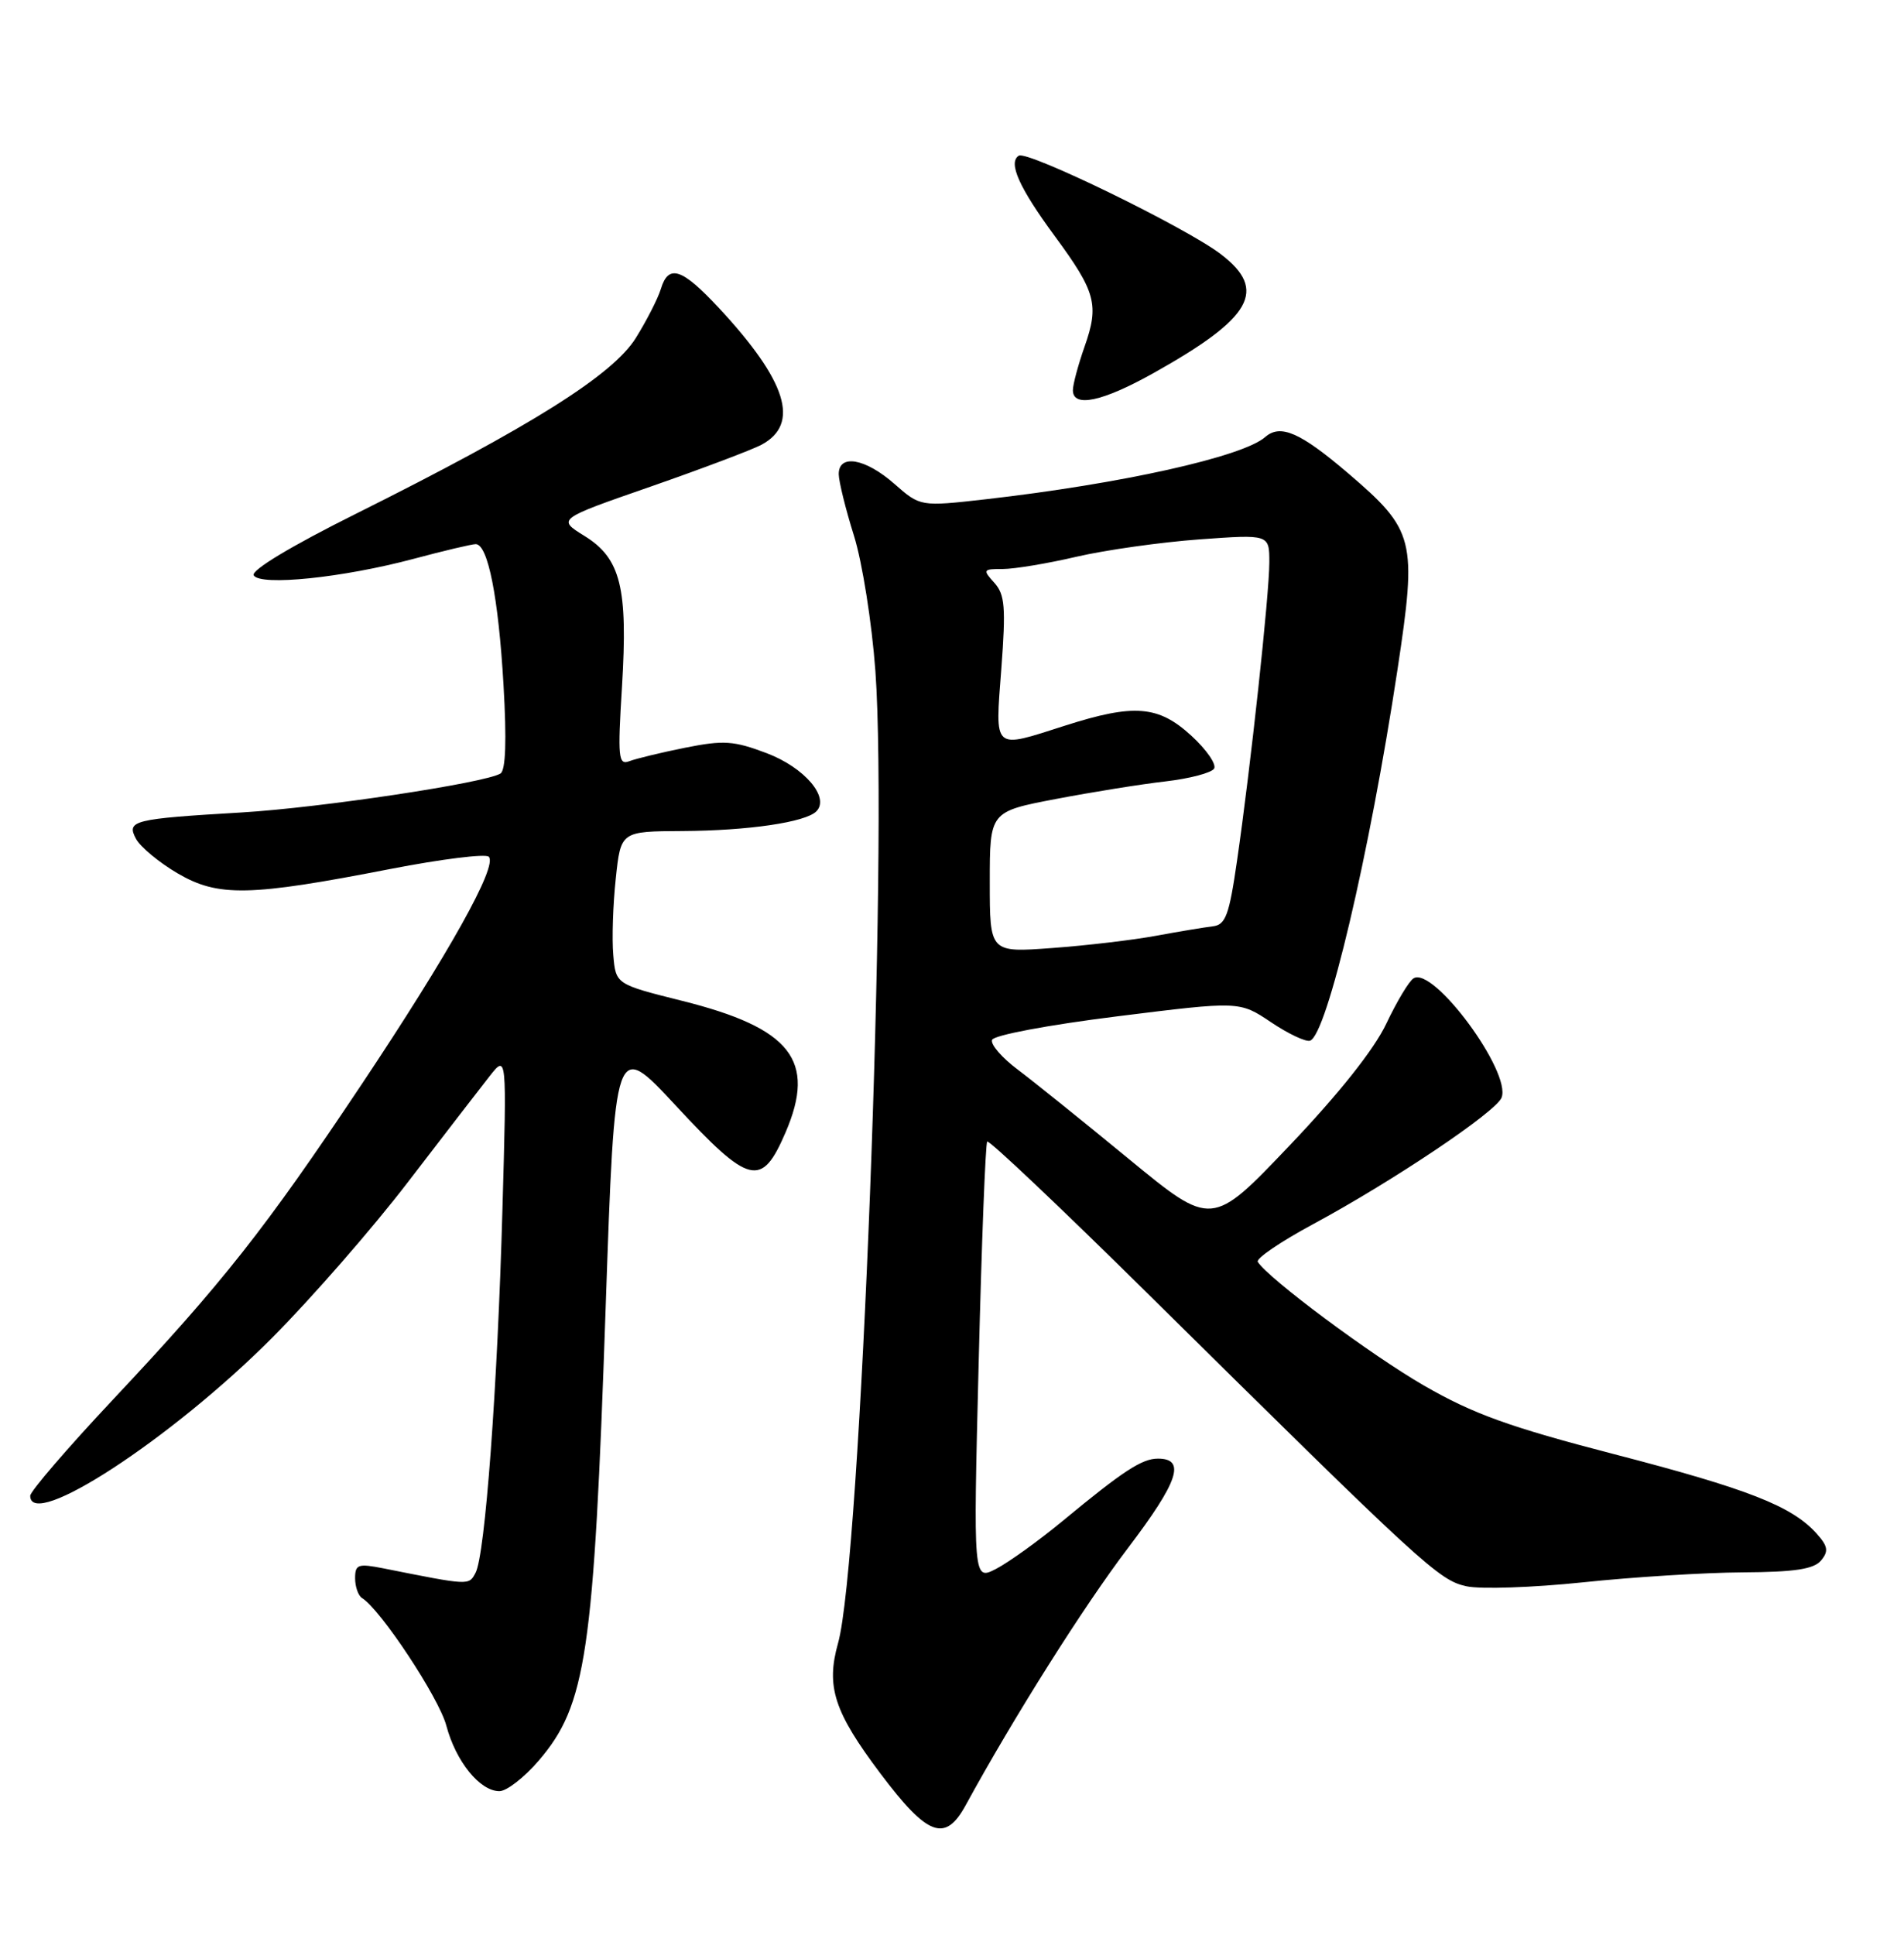 <?xml version="1.0" encoding="UTF-8" standalone="no"?>
<!DOCTYPE svg PUBLIC "-//W3C//DTD SVG 1.1//EN" "http://www.w3.org/Graphics/SVG/1.1/DTD/svg11.dtd" >
<svg xmlns="http://www.w3.org/2000/svg" xmlns:xlink="http://www.w3.org/1999/xlink" version="1.1" viewBox="0 0 252 256">
 <g >
 <path fill="currentColor"
d=" M 127.80 238.88 C 134.17 227.22 143.42 212.56 149.27 204.86 C 155.98 196.02 156.99 193.00 153.25 193.00 C 151.14 193.00 148.65 194.63 140.69 201.21 C 137.50 203.85 133.52 206.71 131.85 207.58 C 128.81 209.15 128.81 209.15 129.53 180.33 C 129.92 164.47 130.43 151.30 130.66 151.05 C 130.89 150.80 140.40 159.80 151.79 171.05 C 188.53 207.34 190.42 209.08 194.09 209.89 C 195.97 210.30 202.90 210.06 209.50 209.37 C 216.10 208.67 225.61 208.08 230.63 208.05 C 237.52 208.01 240.06 207.63 241.02 206.48 C 242.05 205.24 241.94 204.59 240.39 202.87 C 237.13 199.27 231.36 197.01 213.67 192.42 C 199.78 188.82 194.97 187.08 188.50 183.35 C 181.48 179.31 167.82 169.14 166.47 166.96 C 166.21 166.53 169.48 164.30 173.75 162.00 C 184.28 156.33 198.02 147.12 198.74 145.23 C 200.05 141.83 189.71 127.82 187.09 129.45 C 186.49 129.81 184.87 132.52 183.48 135.45 C 181.88 138.84 177.20 144.73 170.67 151.58 C 160.39 162.38 160.39 162.38 149.44 153.38 C 143.42 148.43 136.80 143.10 134.72 141.54 C 132.63 139.98 131.09 138.21 131.30 137.60 C 131.50 136.98 138.65 135.63 147.86 134.48 C 164.05 132.46 164.05 132.46 168.21 135.25 C 170.50 136.79 172.83 137.89 173.39 137.70 C 175.62 136.96 181.27 113.01 184.96 88.61 C 187.57 71.36 187.27 70.18 178.37 62.57 C 172.07 57.20 169.46 56.07 167.45 57.83 C 164.48 60.44 148.38 64.02 130.48 66.06 C 121.81 67.04 121.81 67.04 118.37 64.02 C 114.51 60.63 110.99 60.03 111.01 62.75 C 111.02 63.71 111.92 67.37 113.02 70.87 C 114.13 74.40 115.39 82.40 115.86 88.78 C 117.55 112.20 113.92 206.77 110.92 217.41 C 109.30 223.16 110.39 226.51 116.53 234.67 C 122.78 242.97 125.09 243.83 127.80 238.88 Z  M 71.30 232.96 C 77.60 225.61 78.59 218.90 80.16 173.05 C 81.38 137.60 81.38 137.60 89.45 146.30 C 99.22 156.82 100.80 157.21 103.97 149.84 C 108.07 140.31 104.70 136.03 90.25 132.42 C 81.50 130.23 81.50 130.23 81.17 126.36 C 80.98 124.24 81.13 119.69 81.50 116.25 C 82.16 110.00 82.16 110.00 90.33 109.96 C 99.04 109.91 106.60 108.80 108.04 107.36 C 109.87 105.53 106.49 101.56 101.48 99.66 C 97.12 98.01 95.78 97.92 90.71 98.93 C 87.52 99.57 84.18 100.38 83.29 100.72 C 81.84 101.27 81.74 100.26 82.32 90.88 C 83.12 77.75 82.16 73.88 77.35 70.91 C 73.75 68.68 73.75 68.68 86.13 64.38 C 92.93 62.01 99.52 59.52 100.78 58.85 C 105.92 56.10 104.16 50.44 95.15 40.75 C 90.24 35.48 88.47 34.90 87.46 38.25 C 87.08 39.49 85.60 42.40 84.16 44.71 C 81.11 49.62 70.28 56.42 47.21 67.93 C 38.49 72.27 33.18 75.48 33.58 76.13 C 34.47 77.57 45.40 76.44 54.76 73.94 C 58.75 72.87 62.45 72.00 62.96 72.00 C 64.58 72.00 65.97 79.05 66.64 90.60 C 67.07 97.95 66.93 101.92 66.24 102.35 C 64.21 103.60 42.40 106.88 32.00 107.50 C 17.60 108.35 16.70 108.57 18.00 110.99 C 18.57 112.06 21.05 114.12 23.51 115.56 C 28.88 118.70 32.99 118.62 51.72 114.97 C 58.43 113.67 64.27 112.94 64.69 113.36 C 65.90 114.57 59.43 126.14 47.85 143.50 C 35.09 162.62 29.48 169.73 14.97 185.17 C 8.94 191.59 4.00 197.33 4.00 197.92 C 4.00 202.58 22.72 190.36 36.00 177.03 C 41.23 171.78 49.33 162.50 54.00 156.40 C 58.67 150.31 63.53 144.01 64.79 142.41 C 67.08 139.50 67.08 139.50 66.50 160.00 C 65.84 183.67 64.21 205.74 62.94 208.11 C 62.04 209.80 62.19 209.80 50.75 207.52 C 47.39 206.86 47.00 206.99 47.00 208.83 C 47.00 209.96 47.42 211.14 47.92 211.45 C 50.39 212.98 58.09 224.63 59.07 228.32 C 60.33 233.07 63.51 237.00 66.10 237.00 C 67.06 237.00 69.40 235.18 71.30 232.96 Z  M 152.66 49.37 C 165.74 42.06 167.82 38.39 161.58 33.63 C 156.96 30.10 135.99 19.89 134.84 20.60 C 133.39 21.50 134.88 24.83 139.63 31.28 C 145.04 38.63 145.50 40.34 143.54 45.88 C 142.70 48.28 142.00 50.87 142.00 51.63 C 142.00 53.98 145.91 53.15 152.66 49.37 Z  M 131.00 116.72 C 131.00 107.39 131.00 107.39 139.75 105.72 C 144.56 104.80 151.10 103.75 154.28 103.39 C 157.46 103.02 160.34 102.26 160.69 101.70 C 161.03 101.14 159.68 99.18 157.67 97.34 C 153.32 93.35 150.11 93.09 141.00 96.00 C 131.31 99.10 131.70 99.45 132.53 88.46 C 133.14 80.34 133.00 78.66 131.60 77.11 C 130.04 75.39 130.10 75.28 132.72 75.29 C 134.25 75.29 138.65 74.56 142.50 73.66 C 146.35 72.77 153.66 71.74 158.75 71.37 C 168.00 70.70 168.00 70.70 168.00 74.40 C 168.00 78.63 165.53 101.48 163.72 113.92 C 162.68 121.13 162.21 122.38 160.50 122.57 C 159.40 122.70 156.03 123.26 153.00 123.82 C 149.97 124.38 143.79 125.11 139.25 125.44 C 131.00 126.05 131.00 126.05 131.00 116.72 Z "/>
</g>
</svg>